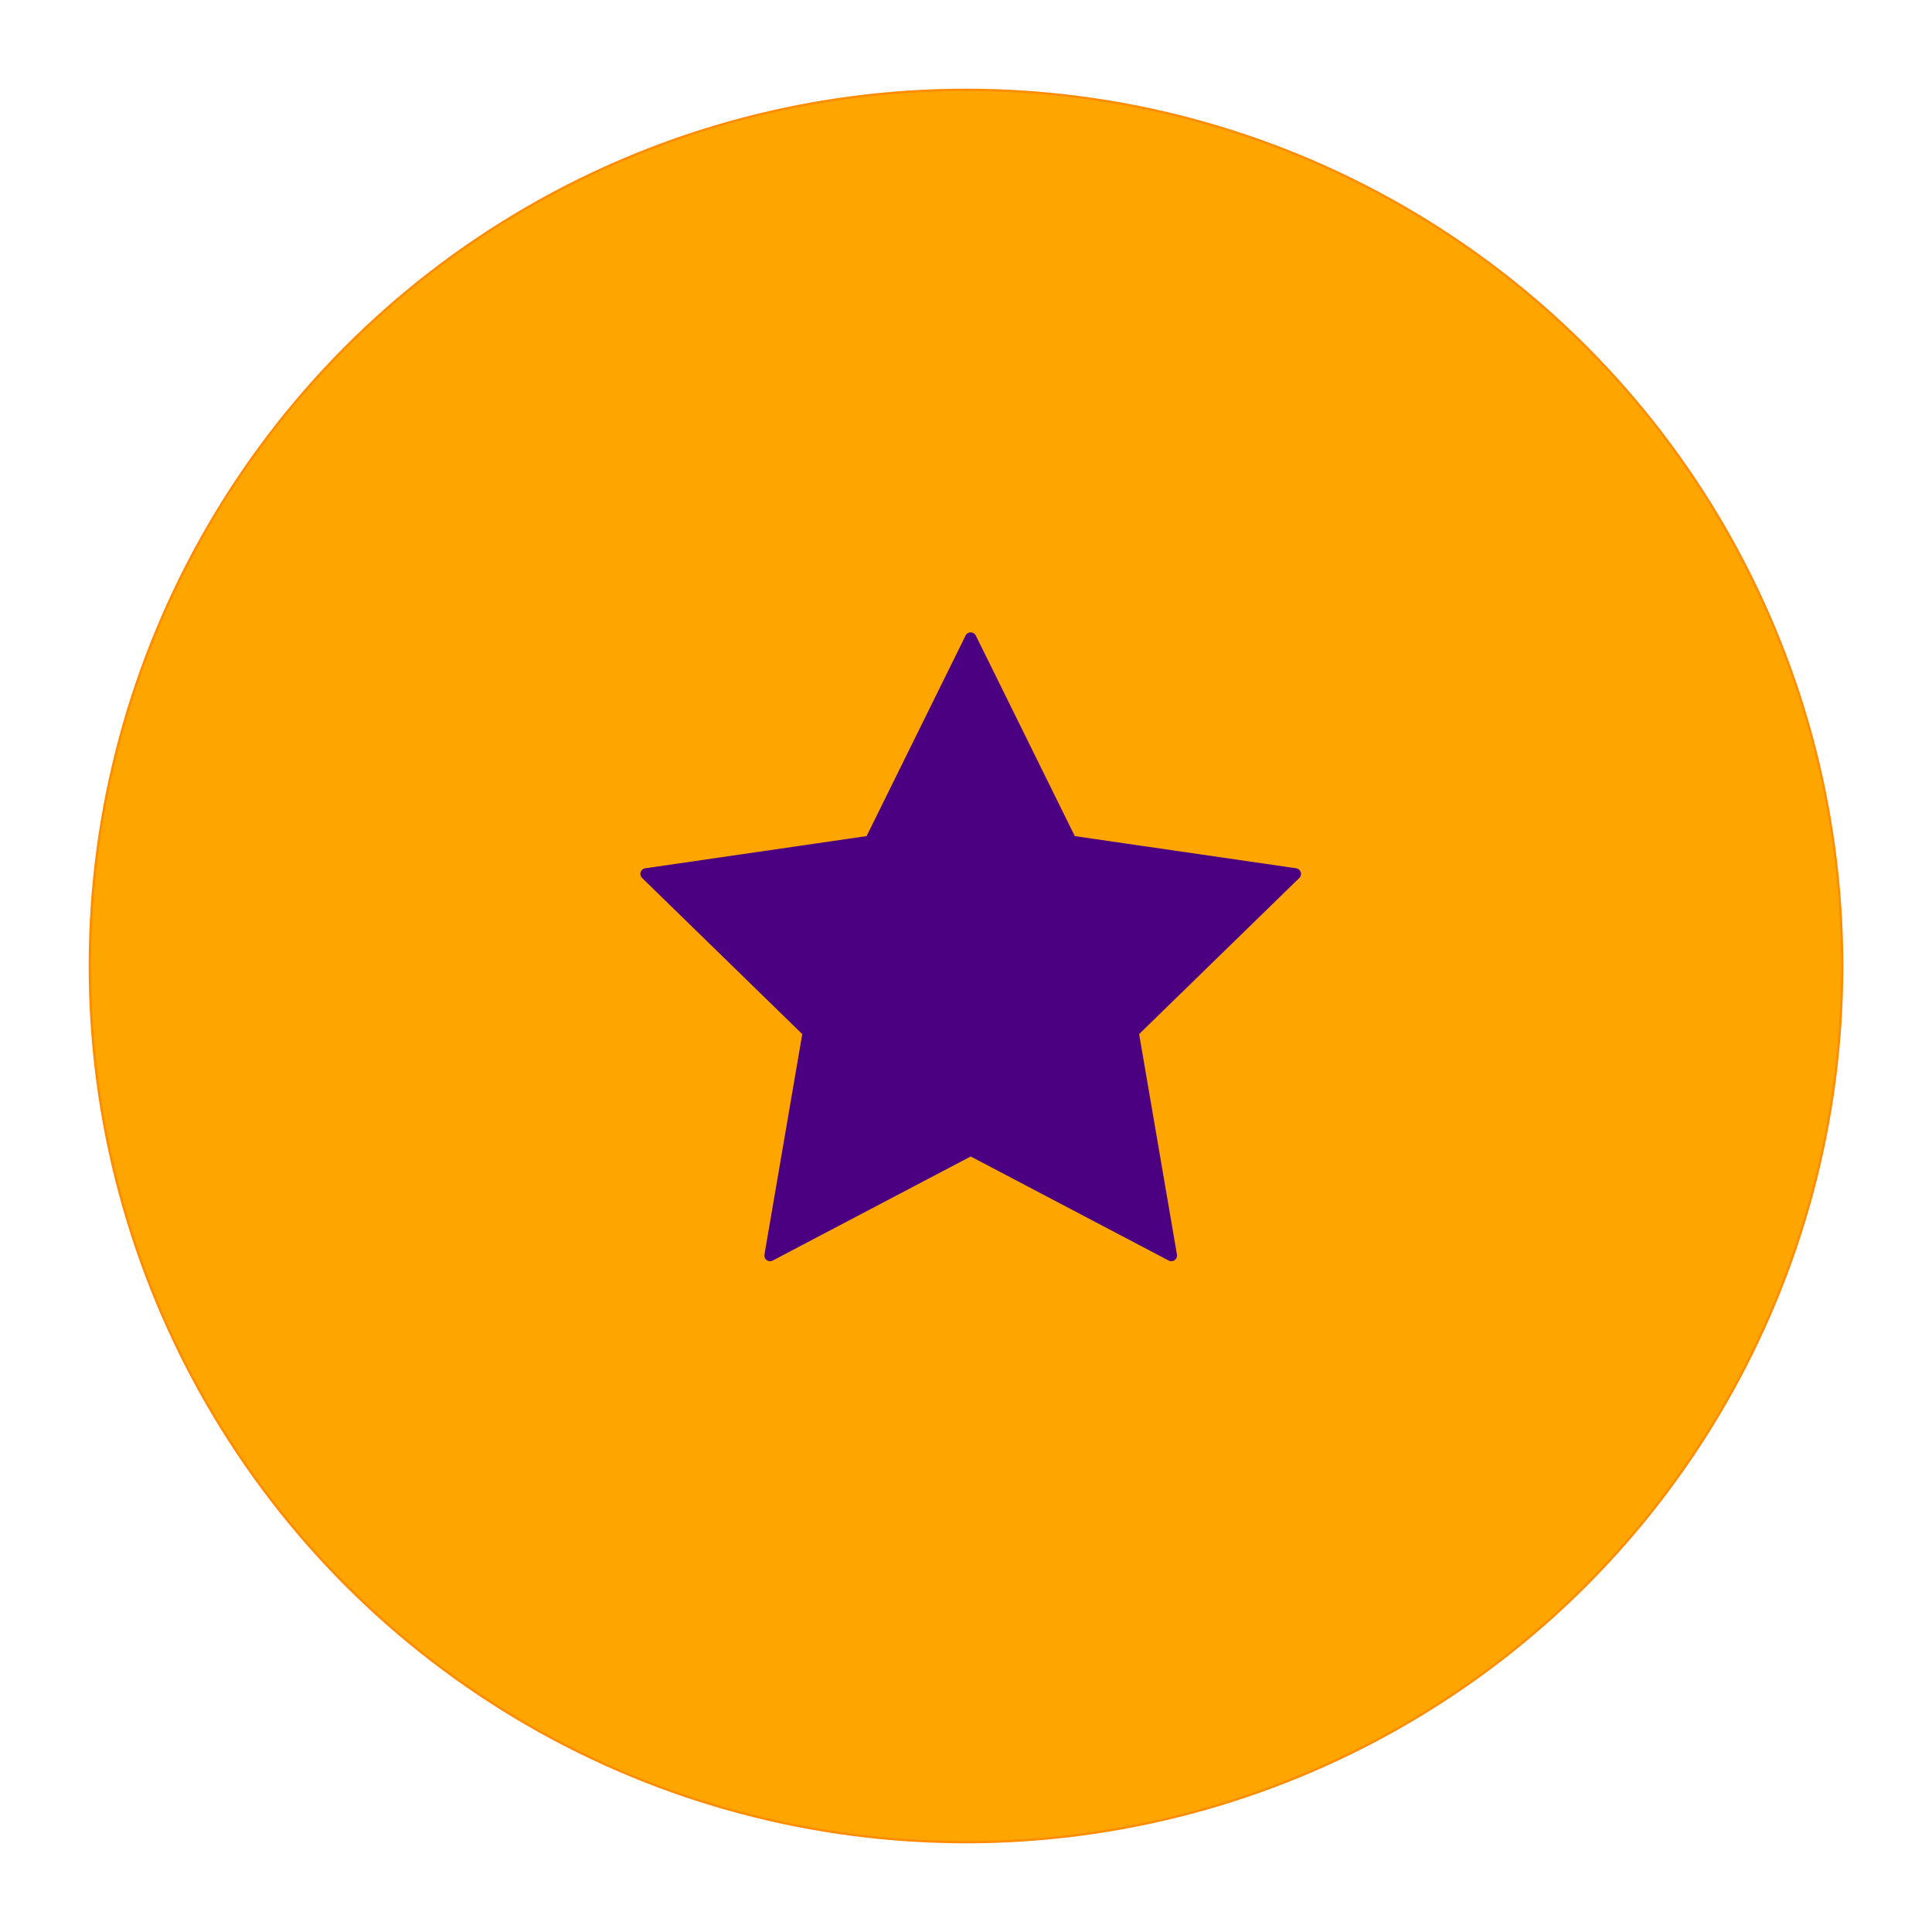 <svg xmlns="http://www.w3.org/2000/svg" xmlns:xlink="http://www.w3.org/1999/xlink" width="849px" height="849px" viewBox="0 0 849 849" preserveAspectRatio="xMidYMid meet" >
    <rect id="svgEditorBackground" x="0" y="0" width="1220" height="849" style="fill:none; stroke: none;"/><defs id="svgEditorDefs"><linearGradient gradientUnits="objectBoundingBox" id="lgrd2-peachpuff-sienna-h" spreadMethod="pad" x1="0%" x2="100%" y1="0%" y2="0%"><stop offset="0%" style="stop-color:peachpuff;  stop-opacity:1;"/><stop offset="100%" style="stop-color:sienna;  stop-opacity:1"/></linearGradient><linearGradient id="lgrd3-fr-h"><stop offset="0%" stop-color="blue"/><stop offset="50%" stop-color="black" stop-opacity="0"/><stop offset="100%" stop-color="red"/></linearGradient><linearGradient gradientUnits="objectBoundingBox" id="lgrd2-black-white" spreadMethod="pad" x1="0%" x2="100%" y1="0%" y2="100%"><stop offset="0%" stop-color="purple"/><stop offset="100%" stop-color="white"/></linearGradient><linearGradient gradientUnits="objectBoundingBox" id="lgrd2-peachpuff-sienna-v" spreadMethod="pad" x1="0%" x2="0%" y1="0%" y2="100%" gradientTransform=""><stop offset="0%" style="stop-color: purple; stop-opacity: 0.84;"/><stop offset="100%" style="stop-color: white; stop-opacity: 1;"/></linearGradient><linearGradient gradientUnits="objectBoundingBox" id="lgrd2-fire" spreadMethod="pad" x1="0%" x2="100%" y1="0%" y2="0%"><stop offset="0%" style="stop-color: rgb(138, 43, 226); stop-opacity: 1;"/><stop offset="100%" style="stop-color: rgb(128, 0, 128); stop-opacity: 1;"/></linearGradient><linearGradient gradientUnits="objectBoundingBox" id="lgrd2-b" spreadMethod="pad" x1="0" x2="100%" y1="0" y2="0" gradientTransform=""><stop offset="0%" stop-color="#8A2BE2"/><stop offset="100%" stop-color="#800080"/></linearGradient><linearGradient gradientUnits="objectBoundingBox" id="lrgd2-e1" spreadMethod="pad" x1="0%" x2="100%" y1="0%" y2="0%" gradientTransform=""><stop offset="0%" stop-color="mediumpurple"/><stop offset="100%" stop-color="#800080"/></linearGradient><linearGradient gradientUnits="objectBoundingBox" id="lrgd2-e1-50-reflect" spreadMethod="reflect" x1="0%" x2="50%" y1="0%" y2="0%"><stop offset="0%" stop-color="lightblue"/><stop offset="100%" stop-color="#ef5b2b"/></linearGradient><linearGradient gradientUnits="objectBoundingBox" id="lrgd2-e1-repeat" spreadMethod="repeat" x1="20%" x2="40%" y1="0%" y2="0%"><stop offset="0%" stop-color="lightblue"/><stop offset="100%" stop-color="#ef5b2b"/></linearGradient><linearGradient gradientTransform="" gradientUnits="objectBoundingBox" id="lgrd3-b" spreadMethod="repeat" x1="0%" x2="20%" y1="0%" y2="0%"><stop offset="10%" stop-color="#bfba7f" stop-opacity="1"/><stop offset="55%" stop-color="#cfba7f" stop-opacity="0.5"/><stop offset="100%" stop-color="#b2ba7f" stop-opacity="1"/></linearGradient><radialGradient cx="50%" cy="50%" fx="50%" fy="50%" id="rgrd2-white-red" r="50%"><stop offset="0%" style="stop-color:white;stop-opacity:0"/><stop offset="100%" style="stop-color:red;stop-opacity:1"/></radialGradient><radialGradient cx="50%" cy="50%" fx="50%" fy="50%" id="rgrd2-white-green" r="50%"><stop offset="0%" style="stop-color:rwhite;stop-opacity:0"/><stop offset="100%" style="stop-color:green;stop-opacity:1"/></radialGradient></defs><circle id="e1_circle" cx="424.5" cy="424.5" style="fill:orange;stroke:darkorange;stroke-width:1px;" r="385.035"/><path d="M426.566,505.379L514.734,551.732L497.895,453.555L569.224,384.026L470.65,369.703L426.566,280.379L382.482,369.703L283.908,384.026L355.237,453.555L338.398,551.732L426.566,505.379" style="stroke:indigo;stroke-width:5px;stroke-linejoin:round;stroke-linecap:round;fill:indigo;"/>

</svg>